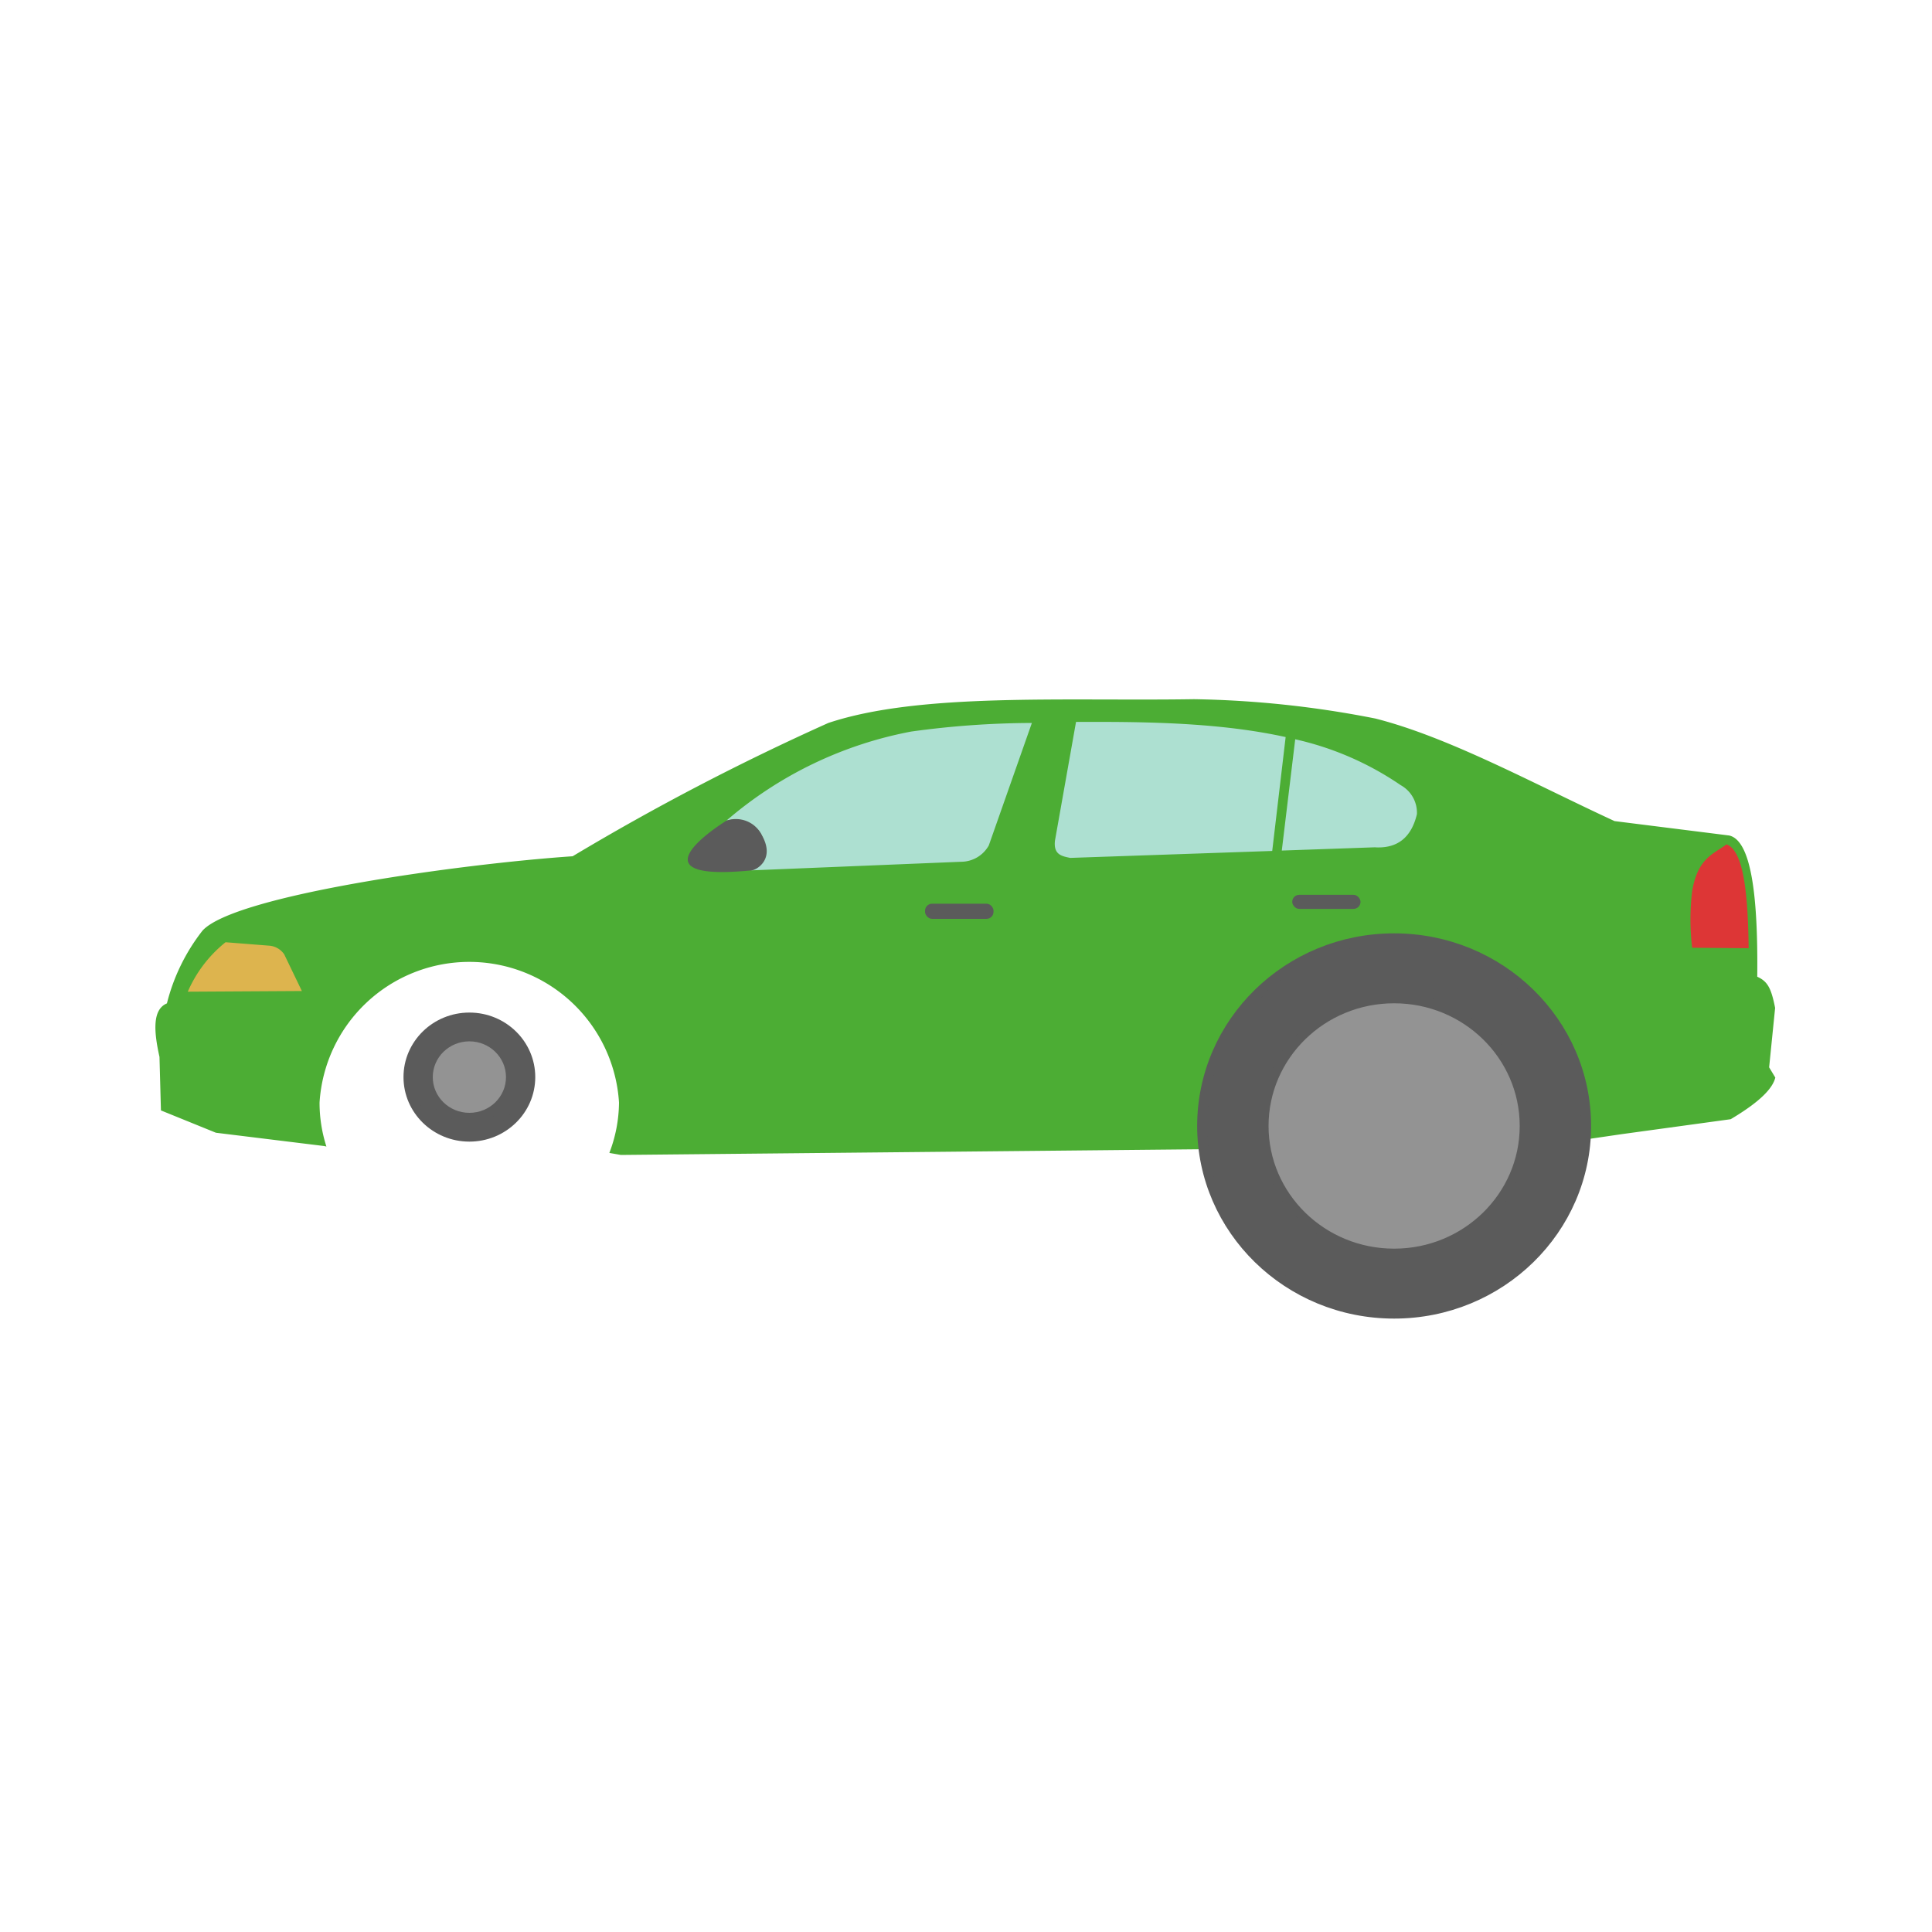 <svg id="svg2" xmlns="http://www.w3.org/2000/svg" viewBox="0 0 200 200"><defs><style>.cls-1{fill:#fff;}.cls-2{fill:#ade0d1;}.cls-3{fill:#ddb44e;}.cls-4{fill:#dd3636;}.cls-5{fill:#4cad34;}.cls-6,.cls-7{fill:#5b5b5b;}.cls-7,.cls-8{stroke:#5b5b5b;stroke-miterlimit:10;}.cls-8{fill:#939393;}</style></defs><title>car_wrong_right_choice 4</title><rect class="cls-1" width="200" height="200"/><polygon class="cls-2" points="108.75 73.83 94.09 74.5 79.75 79.67 68.92 87 73.42 96.04 98.09 91.5 115.09 90.83 146.75 90.5 153.09 84.17 146.25 77.17 130.59 73.83 108.75 73.83"/><polygon class="cls-3" points="23.46 96.04 18.63 103.08 32.71 103.29 32.09 97.04 23.46 96.04"/><polygon class="cls-4" points="178.69 87 180.5 88.86 181.25 92.48 181.4 98.23 180.15 99.71 176.17 99.17 173.98 98.29 173.23 91.31 178.69 87"/><g id="Layer_2" data-name="Layer 2"><path class="cls-5" d="M183.14,110.49l.62-6.15c-.41-2.08-.79-2.75-1.85-3.23C182,92.7,181.28,87,179,86.49L167.14,85c-8.38-3.87-17.12-8.68-24.77-10.62a104.81,104.81,0,0,0-18.77-2c-13.43.21-28.36-.7-37.85,2.46A253.27,253.27,0,0,0,59.28,88.64c-11.48.78-34.91,4-38.31,7.69a20.15,20.15,0,0,0-3.69,7.54c-1.49.62-1.38,2.82-.77,5.54l.15,5.54,5.69,2.31,11.23,1.38.21.05a14.85,14.85,0,0,1-.71-4.55,15.53,15.53,0,0,1,31,0,14.81,14.81,0,0,1-1,5.21l1.19.21,63.08-.62.77,1.08,2.92-.09a14.83,14.83,0,0,1-1.18-5.79,15.53,15.53,0,0,1,31,0,14.84,14.84,0,0,1-.65,4.34h.33l7.39-1.08,11.23-1.54c3.06-1.82,4.34-3.19,4.62-4.31Zm-163.7-7.83a13.34,13.34,0,0,1,3.91-5.12l4.57.36a2.07,2.07,0,0,1,1.5.89l1.83,3.8Zm82.92-15.14a3.3,3.3,0,0,1-2.87,1.69l-21.71.89c3.09-2.11.55-6-2.58-5.15a40.91,40.91,0,0,1,19.13-9.22,92.81,92.81,0,0,1,12.49-.89Zm8.43,1.29c-.86-.18-1.75-.32-1.58-1.79l2.18-12.29h2.35c6.77,0,13.39.26,19.35,1.57L131.7,88.09Zm31.61-1.1-9.71.34,1.39-11.52A31.51,31.51,0,0,1,145,81.28a3.26,3.26,0,0,1,1.68,3C146.08,86.79,144.58,87.82,142.41,87.72Zm32.77,10.4a24.64,24.64,0,0,1,0-5.85c.57-3.41,2.17-3.83,3.56-4.85,1.78.64,2.22,5.17,2.29,10.75Z"/><rect class="cls-6" x="95.76" y="93.55" width="7.09" height="1.57" rx="0.73" ry="0.73"/><rect class="cls-6" x="133.77" y="92.63" width="7.07" height="1.46" rx="0.73" ry="0.73"/><ellipse class="cls-7" cx="48.59" cy="111.5" rx="6.32" ry="6.18"/><ellipse class="cls-8" cx="48.59" cy="111.5" rx="4.29" ry="4.2"/><ellipse class="cls-7" cx="144.32" cy="116.56" rx="19.89" ry="19.44"/><ellipse class="cls-8" cx="144.32" cy="116.56" rx="13.5" ry="13.2"/></g><path class="cls-2" d="M122.75,133.17"/><path class="cls-6" d="M77.79,90.1c.44,0,2.49-1.08,1.11-3.58a3,3,0,0,0-3.69-1.57S64.65,91.4,77.79,90.1Z"/></svg>